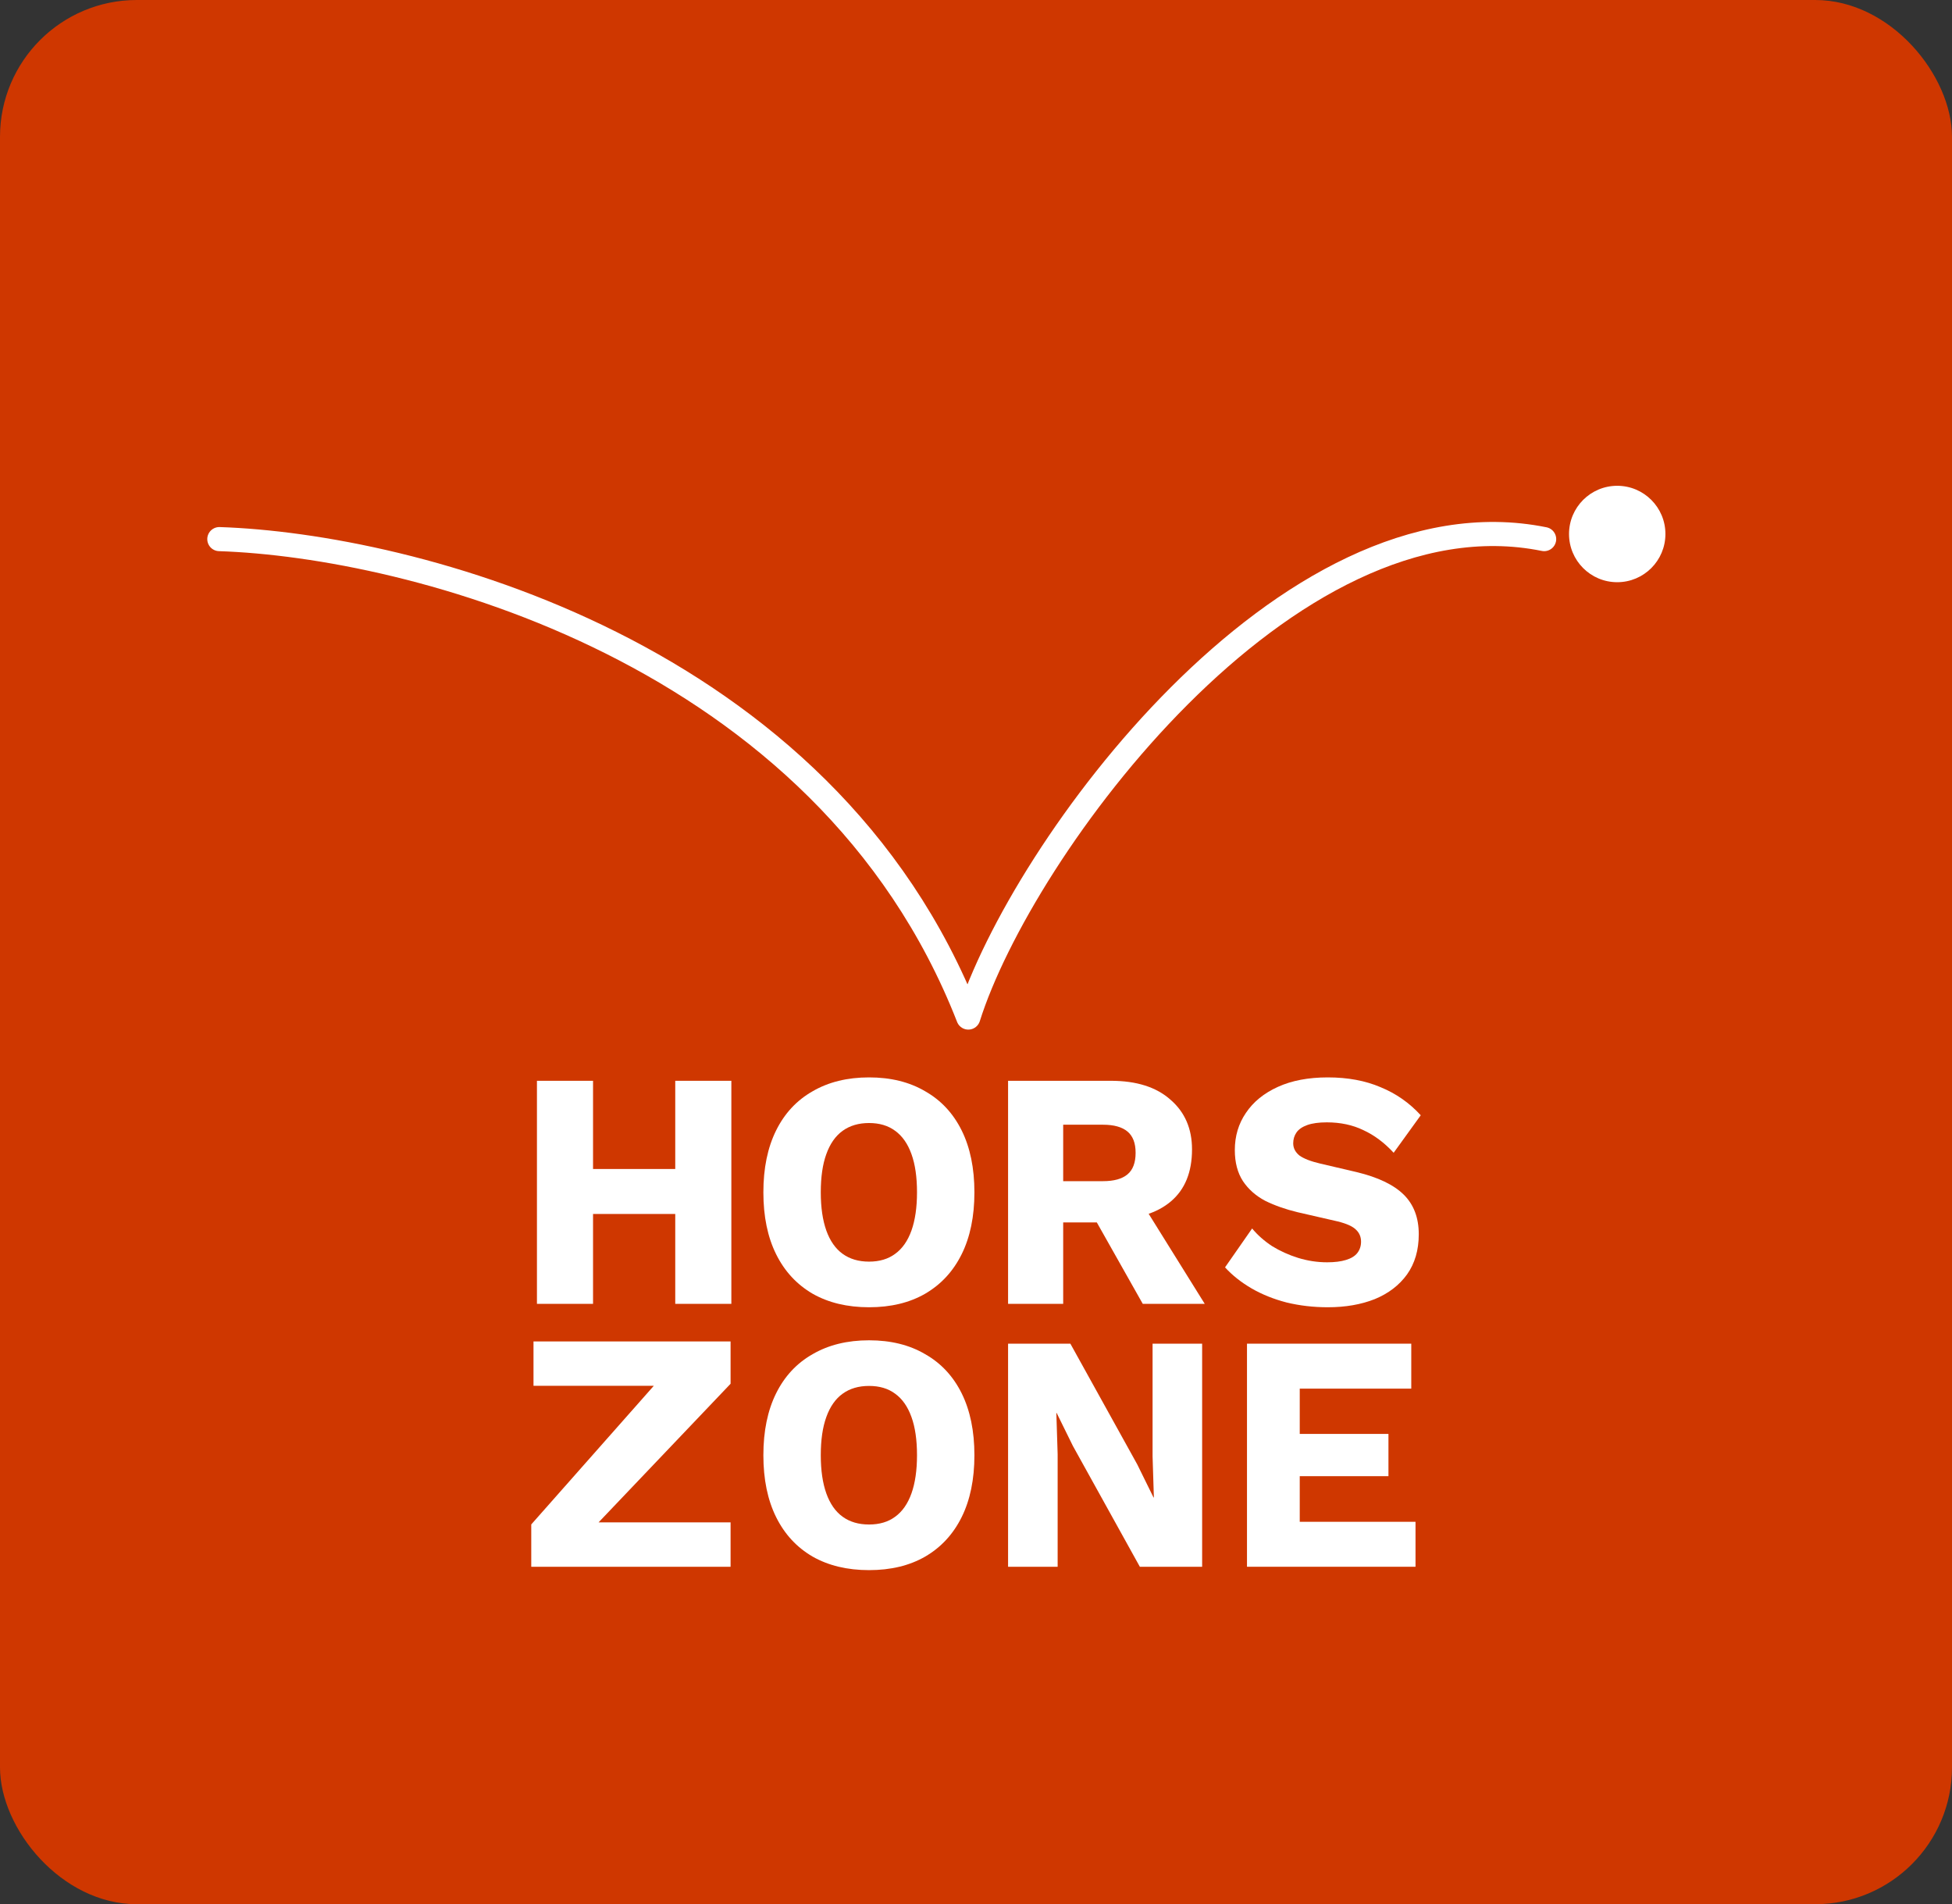 <svg width="81" height="79" viewBox="0 0 81 79" fill="none" xmlns="http://www.w3.org/2000/svg">
<rect x="0" y="0" width="81" height="79" fill="#333333" stroke="none"/>
<rect width="81" height="79" rx="5.678" fill="#CF3700"/>
<path d="M24.056 63.98L23.658 63.159H30.316V65H22.045V63.244L27.856 56.672L28.254 57.493H22.138V55.652H30.316V57.408L24.056 63.98Z" fill="white"/>
<path d="M36.062 44.698C36.965 44.698 37.74 44.89 38.39 45.273C39.049 45.647 39.554 46.189 39.906 46.9C40.258 47.61 40.434 48.466 40.434 49.466C40.434 50.466 40.258 51.322 39.906 52.032C39.554 52.743 39.049 53.289 38.39 53.673C37.74 54.047 36.965 54.234 36.062 54.234C35.16 54.234 34.38 54.047 33.721 53.673C33.062 53.289 32.557 52.743 32.205 52.032C31.853 51.322 31.677 50.466 31.677 49.466C31.677 48.466 31.853 47.61 32.205 46.9C32.557 46.189 33.062 45.647 33.721 45.273C34.38 44.89 35.16 44.698 36.062 44.698ZM36.062 46.591C35.629 46.591 35.264 46.699 34.966 46.914C34.668 47.129 34.443 47.451 34.289 47.881C34.136 48.302 34.059 48.83 34.059 49.466C34.059 50.092 34.136 50.62 34.289 51.051C34.443 51.481 34.668 51.803 34.966 52.018C35.264 52.233 35.629 52.341 36.062 52.341C36.495 52.341 36.856 52.233 37.145 52.018C37.443 51.803 37.668 51.481 37.822 51.051C37.975 50.62 38.052 50.092 38.052 49.466C38.052 48.83 37.975 48.302 37.822 47.881C37.668 47.451 37.443 47.129 37.145 46.914C36.856 46.699 36.495 46.591 36.062 46.591Z" fill="white"/>
<path d="M30.348 44.839V54.093H28.02V44.839H30.348ZM24.609 44.839V54.093H22.281V44.839H24.609ZM29.265 48.498V50.364H23.418V48.498H29.265Z" fill="white"/>
<path d="M36.062 55.605C36.965 55.605 37.74 55.797 38.39 56.18C39.049 56.554 39.554 57.096 39.906 57.806C40.258 58.517 40.434 59.372 40.434 60.373C40.434 61.373 40.258 62.228 39.906 62.939C39.554 63.649 39.049 64.196 38.39 64.579C37.74 64.953 36.965 65.14 36.062 65.14C35.16 65.14 34.38 64.953 33.721 64.579C33.062 64.196 32.557 63.649 32.205 62.939C31.853 62.228 31.677 61.373 31.677 60.373C31.677 59.372 31.853 58.517 32.205 57.806C32.557 57.096 33.062 56.554 33.721 56.18C34.38 55.797 35.16 55.605 36.062 55.605ZM36.062 57.498C35.629 57.498 35.264 57.605 34.966 57.821C34.668 58.035 34.443 58.358 34.289 58.788C34.136 59.209 34.059 59.737 34.059 60.373C34.059 60.999 34.136 61.527 34.289 61.957C34.443 62.387 34.668 62.71 34.966 62.925C35.264 63.14 35.629 63.247 36.062 63.247C36.495 63.247 36.856 63.14 37.145 62.925C37.443 62.71 37.668 62.387 37.822 61.957C37.975 61.527 38.052 60.999 38.052 60.373C38.052 59.737 37.975 59.209 37.822 58.788C37.668 58.358 37.443 58.035 37.145 57.821C36.856 57.605 36.495 57.498 36.062 57.498Z" fill="white"/>
<path d="M46.094 44.839C47.159 44.839 47.984 45.1 48.571 45.624C49.166 46.138 49.464 46.825 49.464 47.685C49.464 48.629 49.171 49.349 48.584 49.845C47.998 50.34 47.172 50.588 46.108 50.588L45.891 50.714H44.118V54.093H41.831V44.839H46.094ZM45.769 49.003C46.221 49.003 46.559 48.91 46.784 48.723C47.01 48.536 47.123 48.237 47.123 47.825C47.123 47.423 47.01 47.129 46.784 46.942C46.559 46.755 46.221 46.661 45.769 46.661H44.118V49.003H45.769ZM47.136 49.508L49.992 54.093H47.42L45.133 50.041L47.136 49.508Z" fill="white"/>
<path d="M55.097 44.698C55.928 44.698 56.658 44.834 57.29 45.105C57.931 45.367 58.486 45.755 58.955 46.269L57.831 47.825C57.443 47.405 57.024 47.092 56.573 46.886C56.131 46.671 55.625 46.563 55.057 46.563C54.723 46.563 54.452 46.601 54.245 46.675C54.037 46.75 53.888 46.853 53.798 46.984C53.708 47.115 53.663 47.264 53.663 47.433C53.663 47.629 53.748 47.797 53.92 47.938C54.1 48.068 54.389 48.181 54.786 48.274L56.288 48.625C57.182 48.84 57.836 49.153 58.251 49.564C58.666 49.975 58.873 50.522 58.873 51.205C58.873 51.859 58.711 52.416 58.386 52.873C58.061 53.322 57.615 53.663 57.046 53.897C56.478 54.122 55.828 54.234 55.097 54.234C54.502 54.234 53.934 54.168 53.392 54.037C52.851 53.897 52.364 53.701 51.93 53.449C51.497 53.196 51.132 52.906 50.834 52.579L51.958 50.966C52.183 51.237 52.458 51.481 52.783 51.696C53.117 51.901 53.478 52.065 53.866 52.186C54.263 52.308 54.664 52.369 55.07 52.369C55.386 52.369 55.648 52.336 55.855 52.271C56.072 52.205 56.23 52.107 56.329 51.976C56.428 51.845 56.478 51.691 56.478 51.513C56.478 51.317 56.41 51.153 56.275 51.023C56.14 50.882 55.882 50.765 55.504 50.672L53.852 50.293C53.347 50.172 52.896 50.013 52.499 49.817C52.111 49.611 51.804 49.34 51.578 49.003C51.353 48.657 51.24 48.227 51.24 47.713C51.24 47.133 51.394 46.619 51.7 46.171C52.007 45.713 52.449 45.353 53.027 45.091C53.604 44.829 54.294 44.698 55.097 44.698Z" fill="white"/>
<path d="M49.884 55.745V65H47.299L44.524 59.994L43.847 58.62H43.834L43.888 60.331V65H41.831V55.745H44.416L47.19 60.751L47.867 62.126H47.881L47.827 60.415V55.745H49.884Z" fill="white"/>
<path d="M51.745 65V55.745H58.562V57.61H53.934V59.489H57.615V61.242H53.934V63.135H58.738V65H51.745Z" fill="white"/>
<path d="M9.101 22.366C16.976 22.624 34.217 26.956 40.181 42.215C42.376 35.243 53.387 20.197 64.076 22.366" stroke="white" stroke-linecap="round" stroke-linejoin="round"/>
<circle cx="67.108" cy="22.154" r="2" fill="white"/>
</svg>
